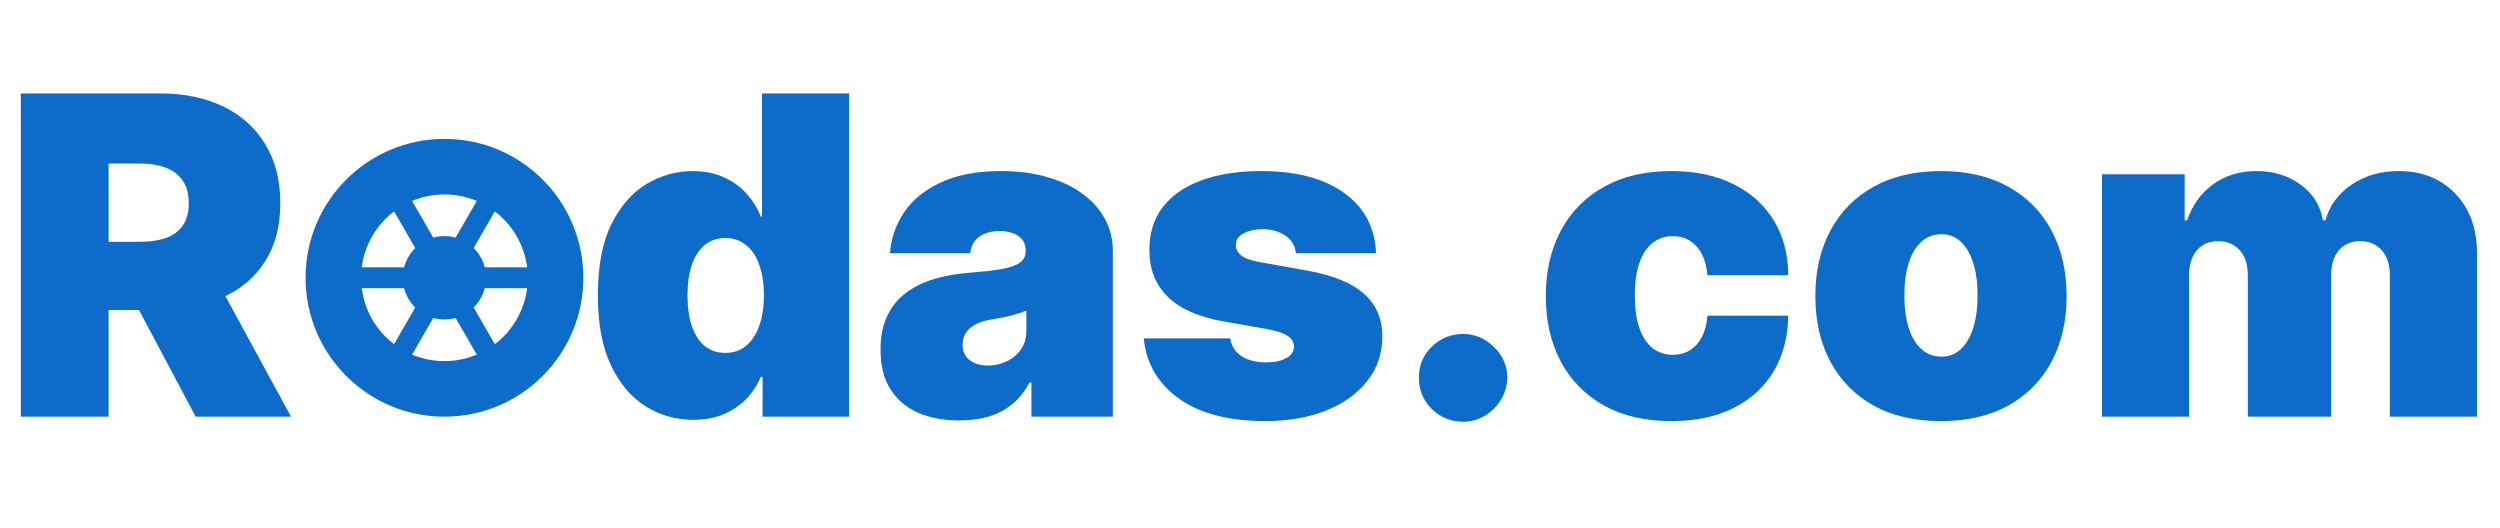 <svg width="90" height="19" viewBox="0 0 90 19" fill="none" xmlns="http://www.w3.org/2000/svg">
<path fill-rule="evenodd" clip-rule="evenodd" d="M16 15C18.762 15 21 12.761 21 10C21 7.239 18.762 5 16 5C13.239 5 11 7.239 11 10C11 12.761 13.239 15 16 15ZM18.977 10.375H17.453C17.384 10.639 17.245 10.879 17.051 11.07L17.813 12.39C18.131 12.149 18.399 11.846 18.599 11.5C18.798 11.154 18.927 10.771 18.977 10.375ZM17.164 12.766L16.401 11.446C16.139 11.519 15.861 11.519 15.598 11.446L14.836 12.766C15.204 12.921 15.6 13.001 16 13C16.413 13 16.806 12.916 17.164 12.766ZM14.187 12.39L14.949 11.07C14.754 10.88 14.615 10.639 14.547 10.375H13.023C13.073 10.771 13.201 11.154 13.401 11.5C13.601 11.846 13.868 12.149 14.187 12.39ZM18.977 9.625H17.453C17.384 9.361 17.245 9.121 17.051 8.93L17.813 7.61C18.131 7.851 18.399 8.154 18.599 8.5C18.798 8.846 18.927 9.229 18.977 9.625ZM17.164 7.234C16.796 7.079 16.4 6.999 16 7C15.588 7 15.194 7.083 14.836 7.234L15.598 8.554C15.861 8.481 16.139 8.481 16.401 8.554L17.164 7.234ZM14.949 8.93L14.187 7.61C13.868 7.851 13.601 8.154 13.402 8.5C13.202 8.846 13.073 9.229 13.023 9.625H14.547C14.617 9.357 14.758 9.118 14.949 8.93Z" fill="#0D6BCA"/>
<path d="M24.954 15.114C24.333 15.114 23.761 14.951 23.239 14.625C22.72 14.299 22.303 13.805 21.989 13.142C21.678 12.479 21.523 11.644 21.523 10.636C21.523 9.583 21.686 8.727 22.011 8.068C22.341 7.409 22.765 6.926 23.284 6.619C23.807 6.312 24.356 6.159 24.932 6.159C25.364 6.159 25.742 6.235 26.068 6.386C26.394 6.534 26.667 6.733 26.886 6.983C27.106 7.229 27.273 7.5 27.386 7.795H27.432V3.364H30.568V15H27.454V13.568H27.386C27.265 13.864 27.091 14.129 26.864 14.364C26.64 14.595 26.367 14.778 26.046 14.915C25.727 15.047 25.364 15.114 24.954 15.114ZM26.114 12.704C26.401 12.704 26.648 12.621 26.852 12.454C27.061 12.284 27.22 12.046 27.329 11.739C27.443 11.428 27.5 11.061 27.5 10.636C27.5 10.204 27.443 9.835 27.329 9.528C27.22 9.218 27.061 8.981 26.852 8.818C26.648 8.652 26.401 8.568 26.114 8.568C25.826 8.568 25.579 8.652 25.375 8.818C25.174 8.981 25.019 9.218 24.909 9.528C24.803 9.835 24.75 10.204 24.75 10.636C24.75 11.068 24.803 11.439 24.909 11.75C25.019 12.057 25.174 12.294 25.375 12.46C25.579 12.623 25.826 12.704 26.114 12.704ZM34.54 15.136C33.983 15.136 33.49 15.046 33.062 14.864C32.638 14.678 32.305 14.398 32.062 14.023C31.82 13.648 31.699 13.171 31.699 12.591C31.699 12.114 31.78 11.706 31.943 11.369C32.106 11.028 32.333 10.75 32.625 10.534C32.917 10.318 33.256 10.153 33.642 10.04C34.032 9.926 34.453 9.852 34.903 9.818C35.392 9.78 35.784 9.735 36.08 9.682C36.379 9.625 36.595 9.547 36.727 9.449C36.86 9.347 36.926 9.212 36.926 9.045V9.023C36.926 8.795 36.839 8.621 36.665 8.5C36.49 8.379 36.267 8.318 35.994 8.318C35.695 8.318 35.451 8.384 35.261 8.517C35.076 8.646 34.964 8.845 34.926 9.114H32.04C32.078 8.583 32.246 8.095 32.545 7.648C32.849 7.197 33.29 6.837 33.869 6.568C34.449 6.295 35.172 6.159 36.04 6.159C36.665 6.159 37.225 6.233 37.722 6.381C38.218 6.525 38.64 6.727 38.989 6.989C39.337 7.246 39.602 7.549 39.784 7.898C39.97 8.242 40.062 8.617 40.062 9.023V15H37.131V13.773H37.062C36.888 14.098 36.676 14.362 36.426 14.562C36.18 14.763 35.898 14.909 35.58 15C35.265 15.091 34.919 15.136 34.54 15.136ZM35.562 13.159C35.801 13.159 36.025 13.11 36.233 13.011C36.445 12.913 36.617 12.771 36.75 12.585C36.883 12.4 36.949 12.174 36.949 11.909V11.182C36.865 11.216 36.776 11.248 36.682 11.278C36.591 11.309 36.492 11.337 36.386 11.364C36.284 11.39 36.174 11.415 36.057 11.438C35.943 11.46 35.824 11.481 35.699 11.5C35.456 11.538 35.258 11.6 35.102 11.688C34.951 11.771 34.837 11.875 34.761 12C34.689 12.121 34.653 12.258 34.653 12.409C34.653 12.652 34.739 12.837 34.909 12.966C35.08 13.095 35.297 13.159 35.562 13.159ZM49.538 9.114H46.652C46.637 8.936 46.574 8.782 46.465 8.653C46.355 8.525 46.213 8.426 46.038 8.358C45.868 8.286 45.678 8.25 45.47 8.25C45.201 8.25 44.97 8.299 44.777 8.398C44.584 8.496 44.489 8.636 44.493 8.818C44.489 8.947 44.544 9.066 44.658 9.176C44.775 9.286 45.001 9.371 45.334 9.432L47.106 9.75C48.001 9.913 48.665 10.188 49.101 10.574C49.54 10.956 49.762 11.47 49.766 12.114C49.762 12.735 49.576 13.275 49.209 13.733C48.845 14.188 48.347 14.54 47.715 14.79C47.086 15.036 46.368 15.159 45.561 15.159C44.228 15.159 43.184 14.886 42.43 14.341C41.68 13.796 41.262 13.076 41.175 12.182H44.288C44.33 12.458 44.466 12.672 44.697 12.824C44.932 12.972 45.228 13.046 45.584 13.046C45.872 13.046 46.108 12.996 46.294 12.898C46.483 12.799 46.58 12.659 46.584 12.477C46.58 12.311 46.497 12.178 46.334 12.079C46.175 11.981 45.925 11.902 45.584 11.841L44.038 11.568C43.148 11.413 42.481 11.117 42.038 10.682C41.595 10.246 41.376 9.686 41.379 9C41.376 8.394 41.535 7.881 41.856 7.46C42.182 7.036 42.646 6.714 43.249 6.494C43.855 6.271 44.572 6.159 45.402 6.159C46.663 6.159 47.658 6.42 48.385 6.943C49.116 7.466 49.501 8.189 49.538 9.114ZM52.672 15.182C52.233 15.182 51.856 15.028 51.541 14.722C51.231 14.411 51.077 14.034 51.081 13.591C51.077 13.159 51.231 12.79 51.541 12.483C51.856 12.176 52.233 12.023 52.672 12.023C53.089 12.023 53.456 12.176 53.774 12.483C54.096 12.79 54.259 13.159 54.263 13.591C54.259 13.886 54.181 14.155 54.03 14.398C53.882 14.636 53.689 14.828 53.45 14.972C53.212 15.112 52.952 15.182 52.672 15.182ZM60.172 15.159C59.225 15.159 58.414 14.972 57.74 14.597C57.066 14.218 56.549 13.691 56.189 13.017C55.829 12.339 55.649 11.553 55.649 10.659C55.649 9.765 55.829 8.981 56.189 8.307C56.549 7.629 57.066 7.102 57.74 6.727C58.414 6.348 59.225 6.159 60.172 6.159C61.028 6.159 61.769 6.314 62.394 6.625C63.022 6.932 63.509 7.367 63.854 7.932C64.198 8.492 64.373 9.152 64.376 9.909H61.467C61.426 9.451 61.293 9.102 61.07 8.864C60.85 8.621 60.566 8.5 60.217 8.5C59.945 8.5 59.706 8.58 59.501 8.739C59.297 8.894 59.138 9.131 59.024 9.449C58.91 9.763 58.854 10.159 58.854 10.636C58.854 11.114 58.91 11.511 59.024 11.829C59.138 12.144 59.297 12.381 59.501 12.54C59.706 12.695 59.945 12.773 60.217 12.773C60.448 12.773 60.653 12.72 60.831 12.614C61.009 12.504 61.153 12.345 61.263 12.136C61.376 11.924 61.445 11.667 61.467 11.364H64.376C64.365 12.133 64.189 12.803 63.848 13.375C63.507 13.943 63.024 14.383 62.399 14.693C61.778 15.004 61.035 15.159 60.172 15.159ZM69.875 15.159C68.928 15.159 68.117 14.972 67.443 14.597C66.769 14.218 66.252 13.691 65.892 13.017C65.532 12.339 65.352 11.553 65.352 10.659C65.352 9.765 65.532 8.981 65.892 8.307C66.252 7.629 66.769 7.102 67.443 6.727C68.117 6.348 68.928 6.159 69.875 6.159C70.822 6.159 71.633 6.348 72.307 6.727C72.981 7.102 73.498 7.629 73.858 8.307C74.218 8.981 74.398 9.765 74.398 10.659C74.398 11.553 74.218 12.339 73.858 13.017C73.498 13.691 72.981 14.218 72.307 14.597C71.633 14.972 70.822 15.159 69.875 15.159ZM69.898 12.841C70.163 12.841 70.392 12.752 70.585 12.574C70.778 12.396 70.928 12.142 71.034 11.812C71.14 11.483 71.193 11.091 71.193 10.636C71.193 10.178 71.14 9.786 71.034 9.46C70.928 9.131 70.778 8.877 70.585 8.699C70.392 8.521 70.163 8.432 69.898 8.432C69.617 8.432 69.377 8.521 69.176 8.699C68.975 8.877 68.822 9.131 68.716 9.46C68.61 9.786 68.557 10.178 68.557 10.636C68.557 11.091 68.61 11.483 68.716 11.812C68.822 12.142 68.975 12.396 69.176 12.574C69.377 12.752 69.617 12.841 69.898 12.841ZM75.671 15V6.273H78.648V7.932H78.739C78.921 7.386 79.231 6.955 79.671 6.636C80.11 6.318 80.633 6.159 81.239 6.159C81.852 6.159 82.381 6.322 82.824 6.648C83.267 6.97 83.534 7.398 83.625 7.932H83.716C83.864 7.398 84.178 6.97 84.659 6.648C85.14 6.322 85.704 6.159 86.352 6.159C87.189 6.159 87.867 6.428 88.386 6.966C88.909 7.504 89.171 8.22 89.171 9.114V15H86.034V9.909C86.034 9.527 85.938 9.227 85.744 9.011C85.551 8.792 85.292 8.682 84.966 8.682C84.644 8.682 84.388 8.792 84.199 9.011C84.013 9.227 83.921 9.527 83.921 9.909V15H80.921V9.909C80.921 9.527 80.824 9.227 80.631 9.011C80.438 8.792 80.178 8.682 79.852 8.682C79.636 8.682 79.451 8.731 79.296 8.83C79.14 8.928 79.019 9.07 78.932 9.256C78.849 9.438 78.807 9.655 78.807 9.909V15H75.671Z" fill="#0D6BCA"/>
<path d="M0.75 15V3.364H5.773C6.636 3.364 7.392 3.521 8.04 3.835C8.688 4.15 9.191 4.602 9.551 5.193C9.911 5.784 10.091 6.492 10.091 7.318C10.091 8.152 9.905 8.854 9.534 9.426C9.167 9.998 8.65 10.43 7.983 10.722C7.32 11.013 6.545 11.159 5.659 11.159H2.659V8.705H5.023C5.394 8.705 5.71 8.659 5.972 8.568C6.237 8.473 6.439 8.324 6.58 8.119C6.723 7.915 6.795 7.648 6.795 7.318C6.795 6.985 6.723 6.714 6.58 6.506C6.439 6.294 6.237 6.138 5.972 6.04C5.71 5.938 5.394 5.886 5.023 5.886H3.909V15H0.75ZM7.568 9.659L10.477 15H7.045L4.205 9.659H7.568Z" fill="#0D6BCA"/>
</svg>
